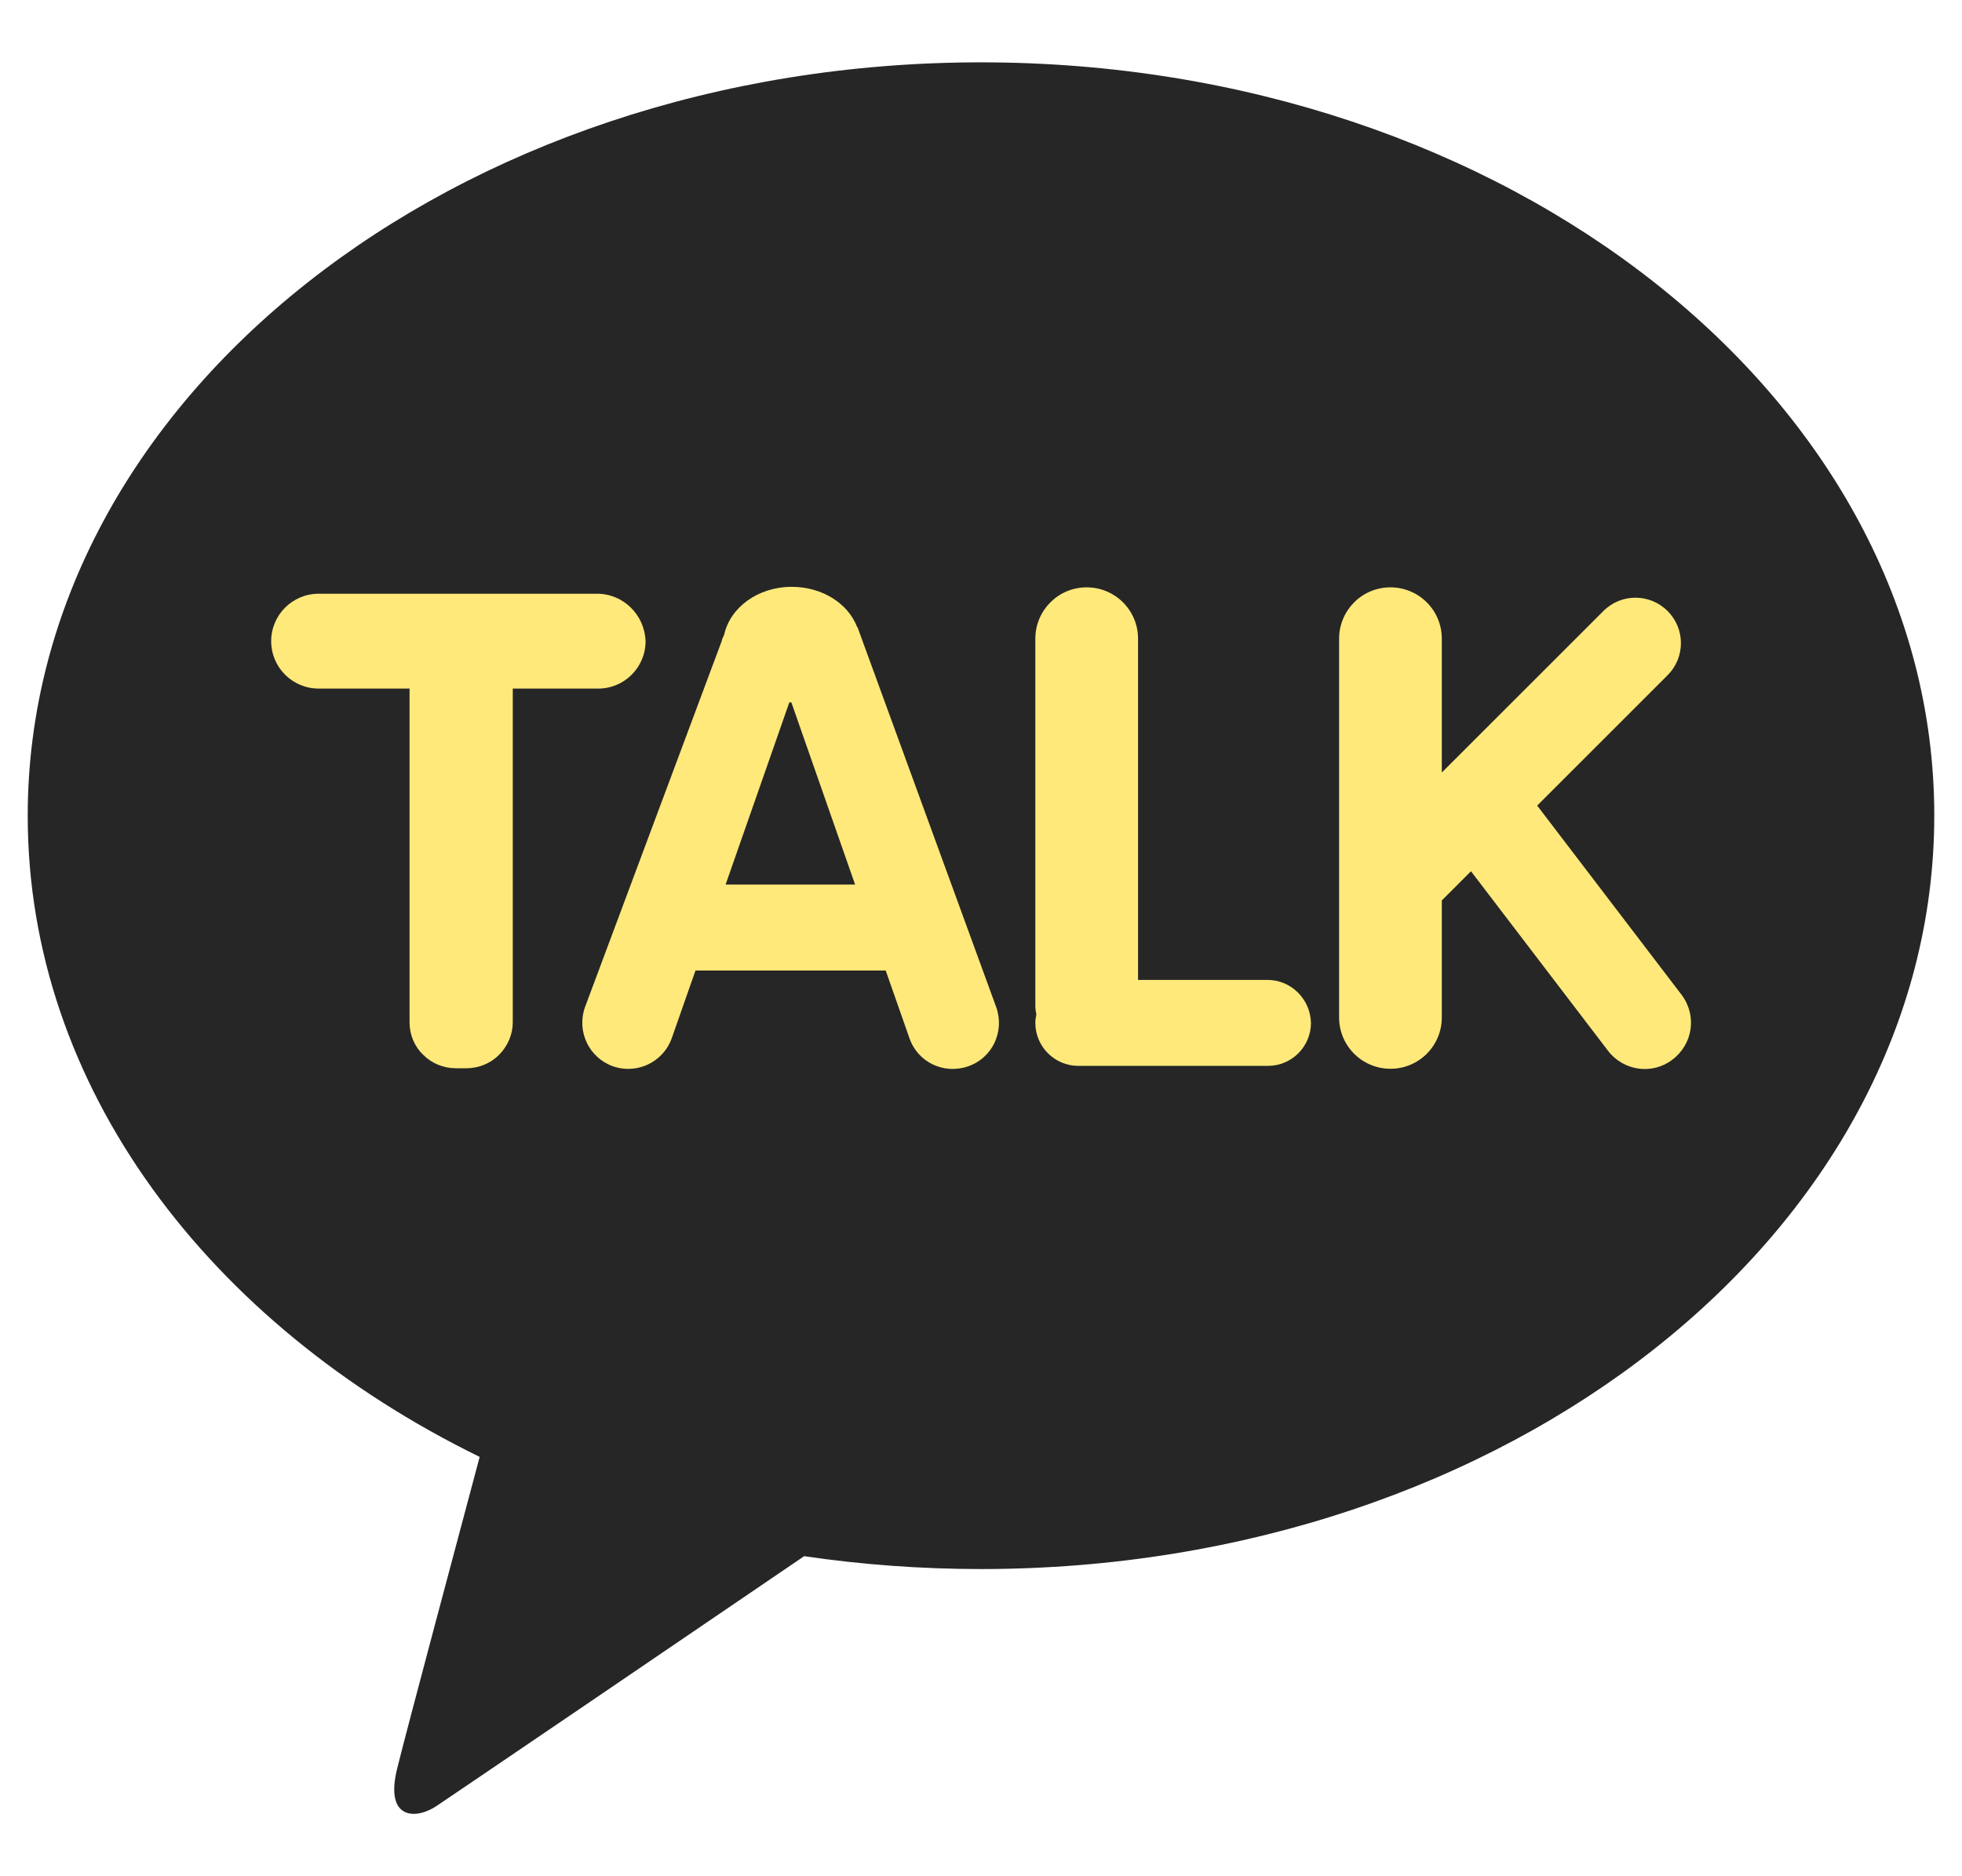 <svg width="23" height="22" viewBox="0 0 23 22" fill="none" xmlns="http://www.w3.org/2000/svg">
<path d="M11.5 0.731C5.328 0.731 0.325 4.686 0.325 9.567C0.325 12.741 2.444 15.526 5.623 17.083C5.391 17.957 4.777 20.245 4.656 20.737C4.505 21.345 4.882 21.339 5.125 21.171C5.316 21.044 8.188 19.092 9.427 18.247C10.099 18.346 10.793 18.398 11.5 18.398C17.672 18.398 22.675 14.443 22.675 9.562C22.675 4.686 17.672 0.731 11.5 0.731Z" fill="#262626"/>
<path d="M7.001 6.962H3.735C3.428 6.962 3.179 7.211 3.179 7.518C3.179 7.825 3.428 8.074 3.735 8.074H4.801V11.988C4.801 12.133 4.859 12.272 4.963 12.37C5.061 12.469 5.2 12.526 5.345 12.526H5.467C5.611 12.526 5.75 12.469 5.849 12.37C5.953 12.266 6.011 12.127 6.011 11.988V8.074H7.013C7.319 8.074 7.568 7.825 7.568 7.518C7.557 7.211 7.308 6.962 7.001 6.962Z" fill="#FFE97B"/>
<path d="M14.858 11.49H13.341V7.489C13.341 7.153 13.069 6.887 12.739 6.887C12.403 6.887 12.137 7.159 12.137 7.489V11.797C12.137 11.832 12.143 11.861 12.149 11.895C12.143 11.924 12.137 11.959 12.137 11.994C12.137 12.272 12.363 12.498 12.641 12.498H14.864C15.142 12.498 15.368 12.272 15.368 11.994C15.362 11.716 15.136 11.49 14.858 11.49Z" fill="#FFE97B"/>
<path d="M19.716 11.669L18.02 9.446L19.549 7.917C19.757 7.709 19.757 7.373 19.549 7.165C19.34 6.956 19.004 6.956 18.796 7.165L16.902 9.058V7.489C16.902 7.153 16.63 6.887 16.3 6.887C15.964 6.887 15.698 7.159 15.698 7.489V11.93C15.698 12.266 15.97 12.532 16.3 12.532C16.636 12.532 16.902 12.26 16.902 11.93V10.558L17.244 10.216L18.848 12.318C19.027 12.555 19.363 12.607 19.601 12.428C19.844 12.248 19.896 11.913 19.716 11.669Z" fill="#FFE97B"/>
<path d="M11.68 11.814L10.053 7.356L10.047 7.35C9.942 7.078 9.641 6.881 9.282 6.881C8.883 6.881 8.559 7.124 8.489 7.443C8.478 7.466 8.466 7.489 8.46 7.518L6.856 11.814C6.758 12.098 6.908 12.405 7.186 12.503C7.47 12.602 7.777 12.451 7.875 12.173L8.153 11.38H10.383L10.661 12.173C10.759 12.457 11.066 12.602 11.35 12.503C11.633 12.405 11.778 12.098 11.68 11.814ZM8.506 10.372L9.253 8.236C9.259 8.236 9.271 8.236 9.277 8.236L10.024 10.372H8.506Z" fill="#FFE97B"/>
</svg>
